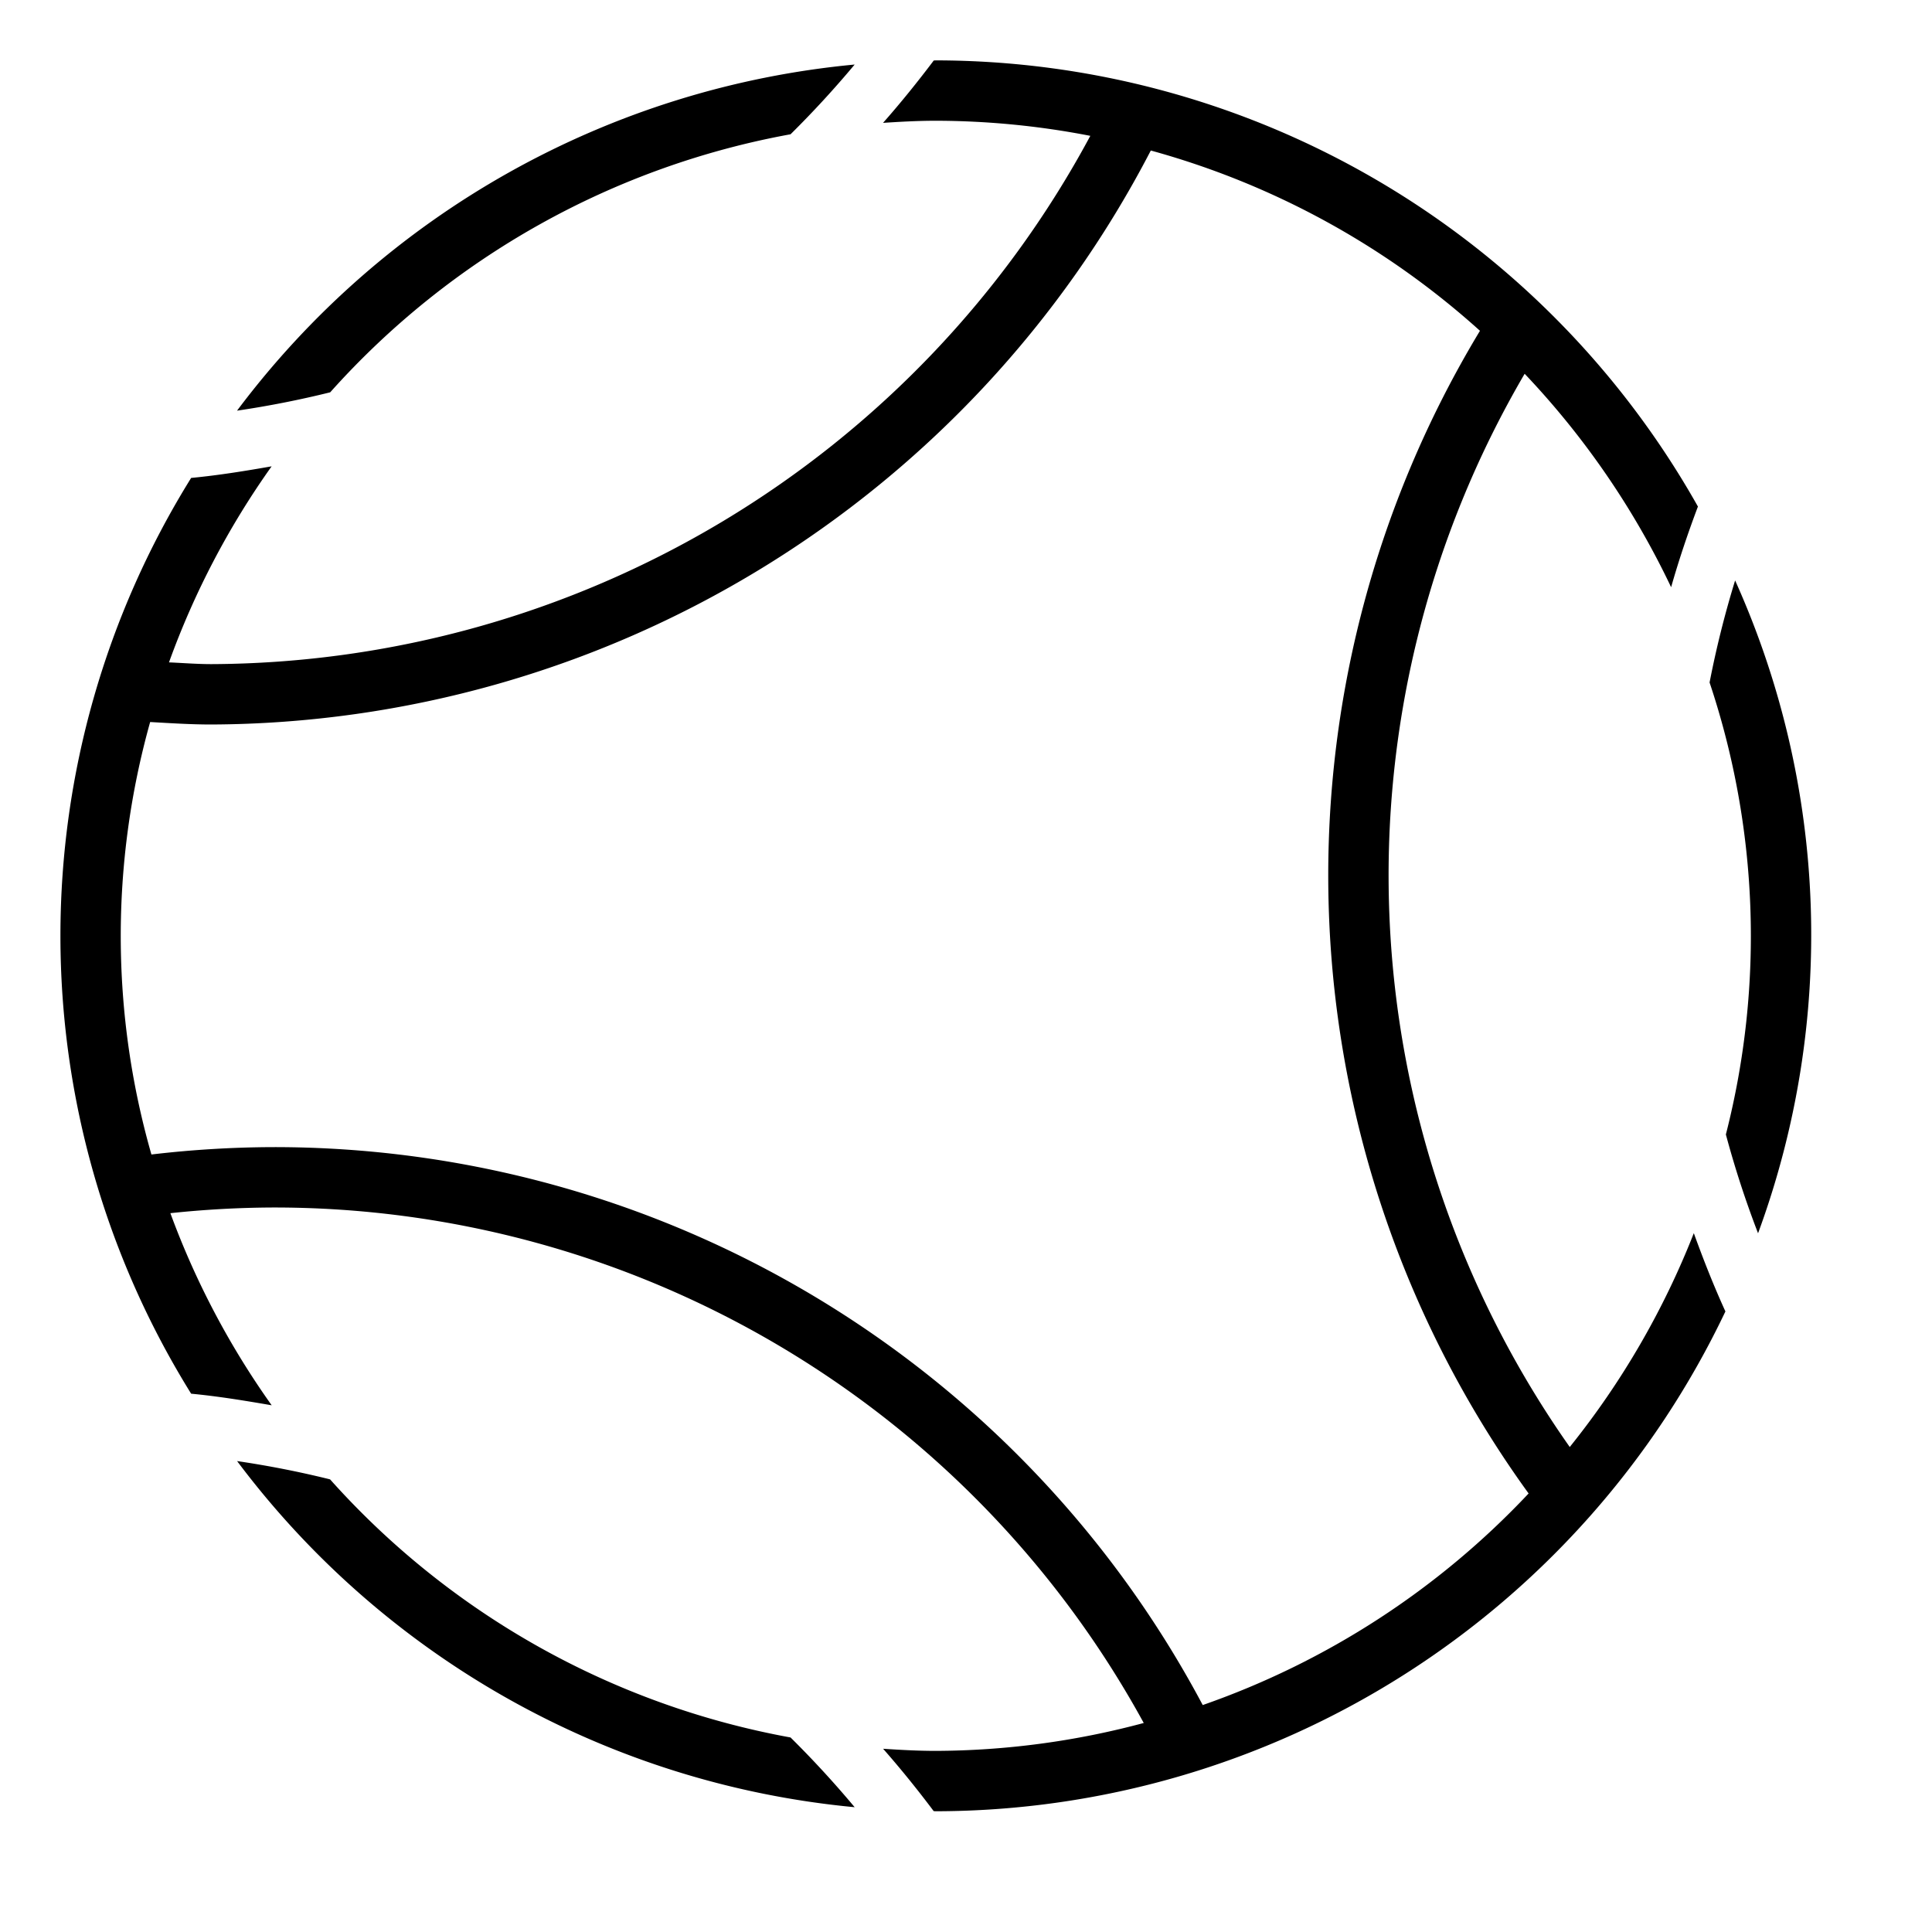 <svg xmlns="http://www.w3.org/2000/svg" viewBox="0 0 32 32"><path d="M28.586 18.79a13.245 13.245 0 00-.27-7.486 16.354 16.354 0 01.423-1.69 14.306 14.306 0 01.38 10.813 16.33 16.33 0 01-.533-1.636zM3.926 6.802q.785-.116 1.543-.304a13.461 13.461 0 017.625-4.274q.558-.552 1.062-1.155a14.48 14.48 0 00-10.23 5.733zm24.652 14.92A14.505 14.505 0 0115.5 30l-.035-.002c-.267-.355-.545-.7-.838-1.033.289.019.579.035.873.035a13.434 13.434 0 003.444-.462A16.416 16.416 0 004.5 20a16.709 16.709 0 00-1.678.094A13.514 13.514 0 004.5 23.276c-.44-.076-.882-.149-1.334-.192a14.365 14.365 0 010-15.168c.451-.043.893-.115 1.333-.192a13.51 13.51 0 00-1.7 3.247c.234.01.465.029.702.029a16.604 16.604 0 0014.558-8.75A13.497 13.497 0 0015.5 2c-.294 0-.584.016-.874.035.294-.333.572-.678.84-1.033L15.5 1a14.503 14.503 0 0112.623 7.39c-.165.438-.315.882-.444 1.336a13.615 13.615 0 00-2.426-3.535A16.44 16.44 0 0026 23.967a13.55 13.55 0 002.055-3.542c.159.44.33.873.523 1.296zm-3.259 3.015a17.447 17.447 0 01-.806-19.258 13.468 13.468 0 00-5.452-2.986A17.61 17.61 0 013.5 12c-.341 0-.677-.022-1.013-.041a13.142 13.142 0 00.021 7.163A17.646 17.646 0 014.5 19a17.413 17.413 0 0115.421 9.241 13.515 13.515 0 005.398-3.505zm-11.163 5.196q-.504-.603-1.062-1.155a13.462 13.462 0 01-7.627-4.275q-.758-.188-1.54-.303a14.48 14.48 0 0010.229 5.733z"/></svg>